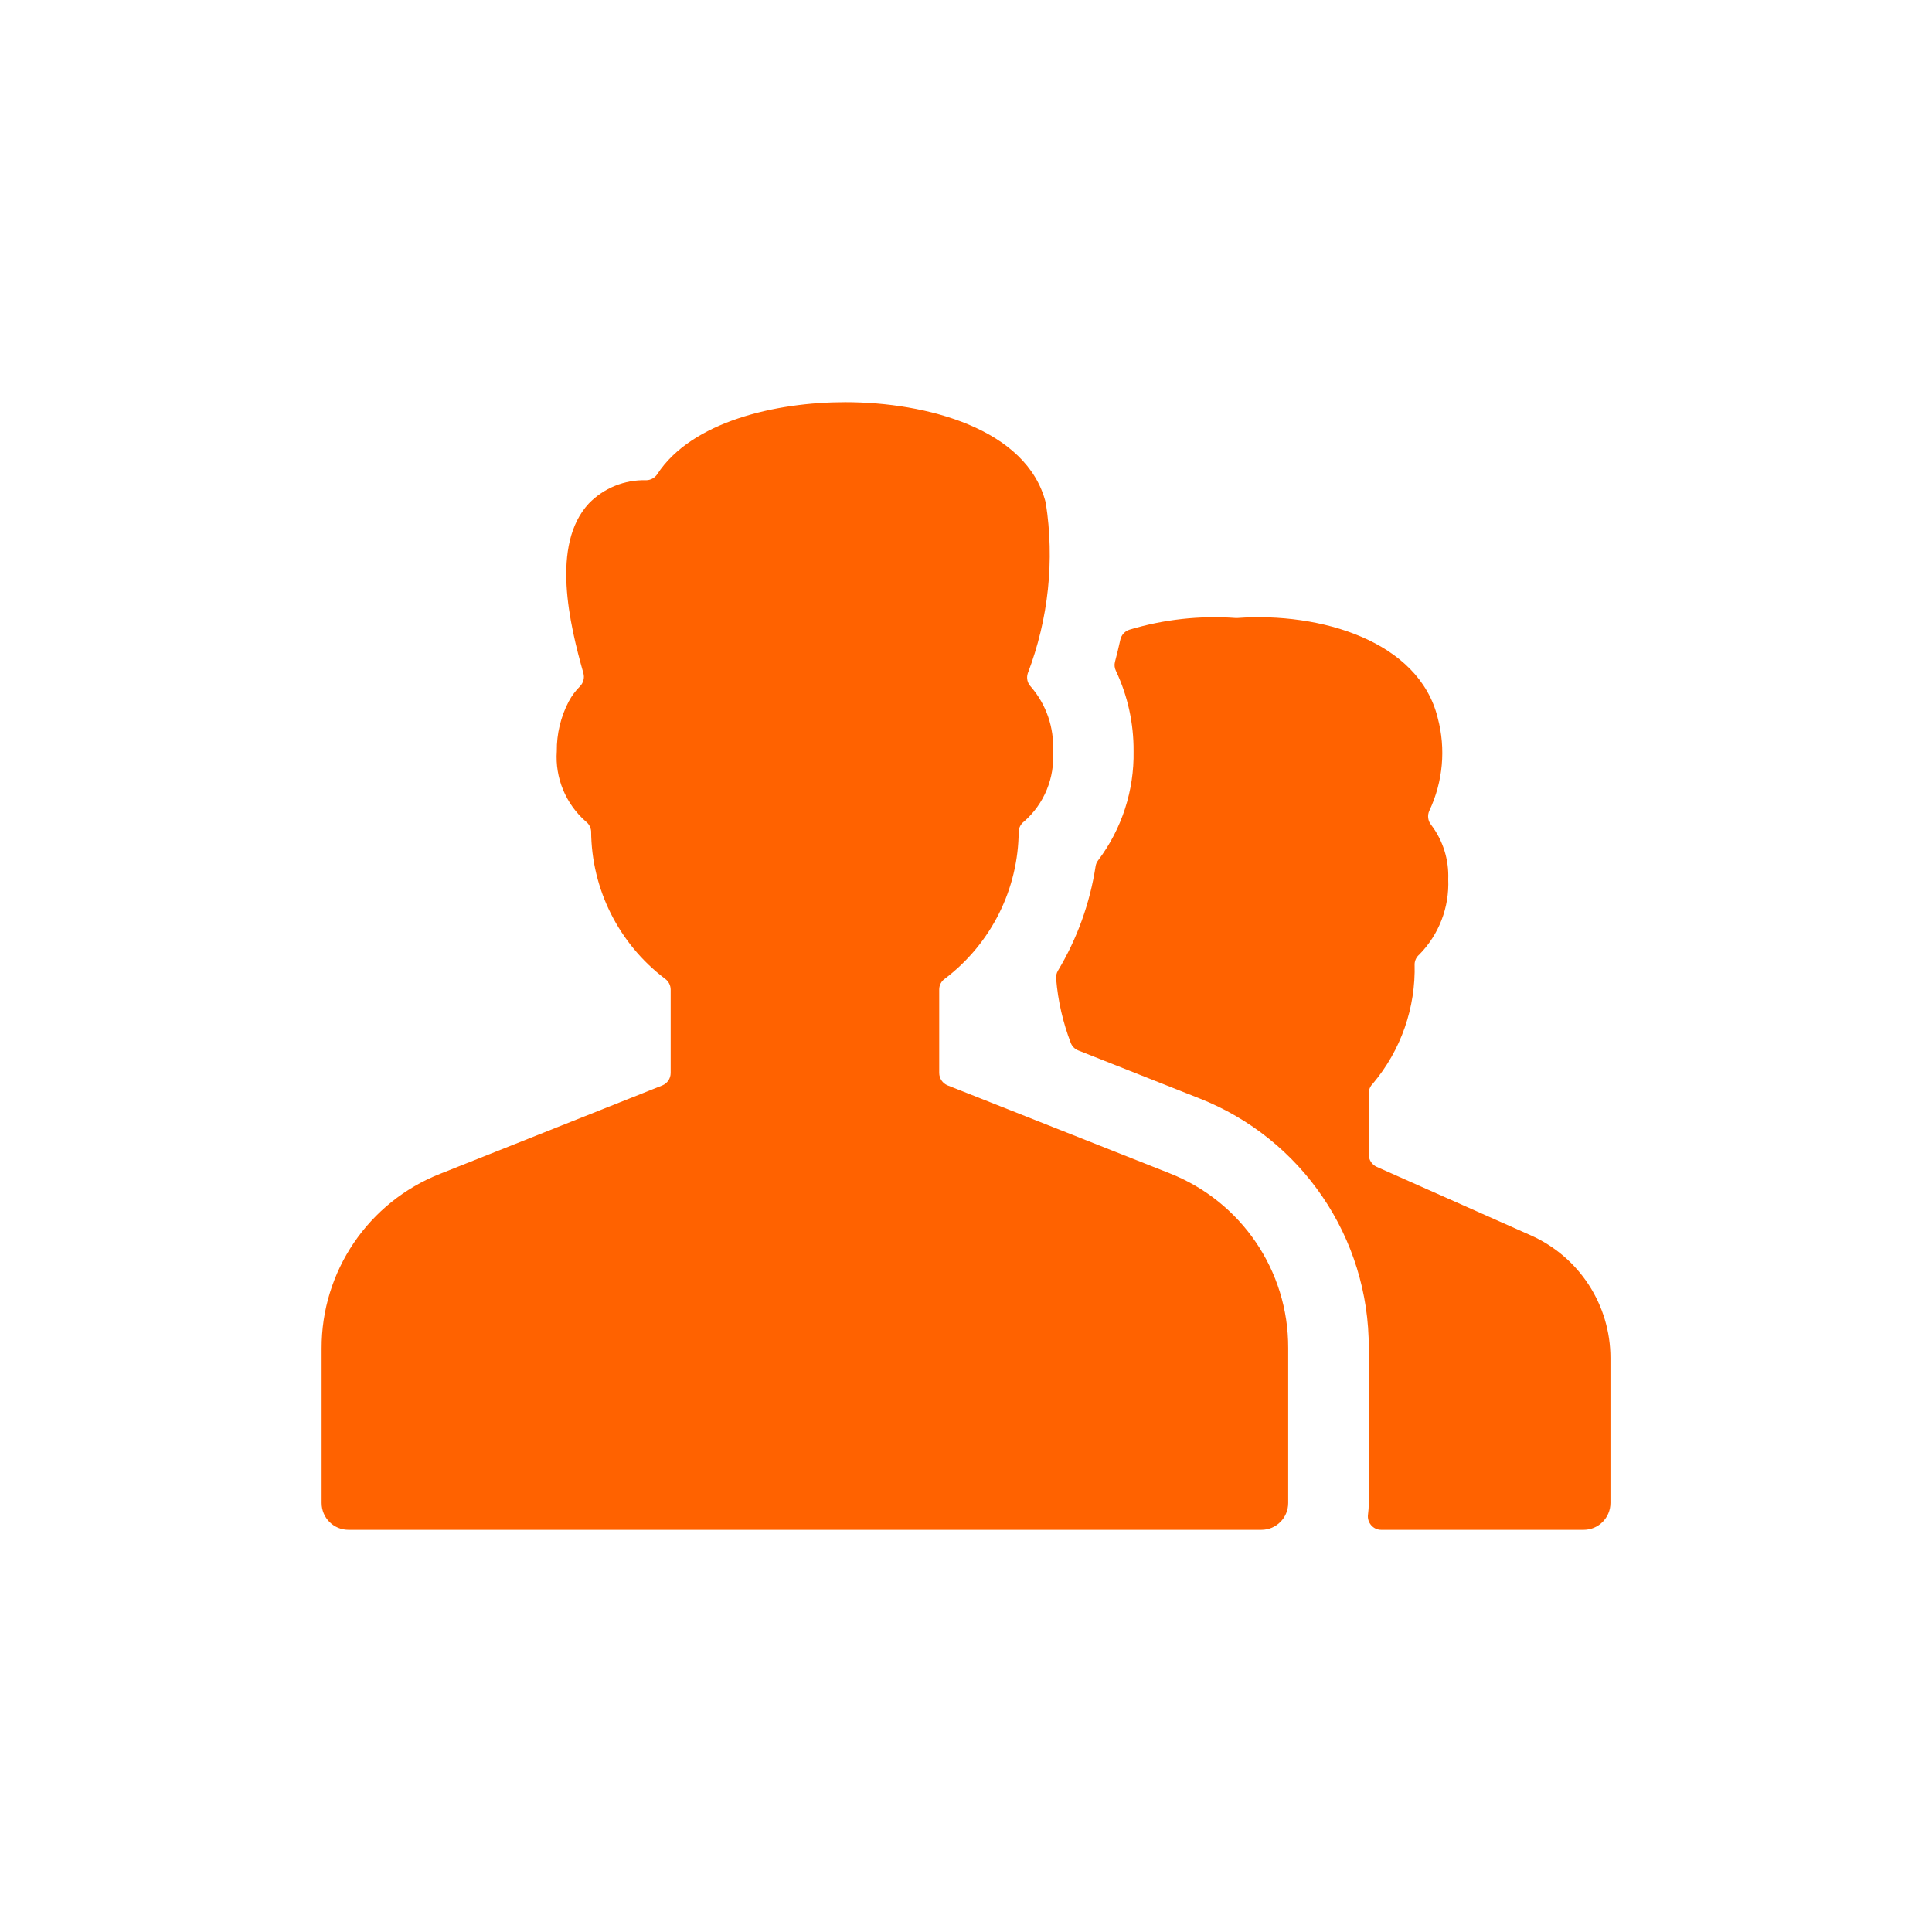 <svg width="30" height="30" viewBox="0 0 30 30" fill="none" xmlns="http://www.w3.org/2000/svg">
<path fill-rule="evenodd" clip-rule="evenodd" d="M18.16 18.218C19.275 18.656 20.008 19.734 20.003 20.932V23.338C20.003 23.569 19.817 23.755 19.587 23.755H5.411C5.181 23.755 4.994 23.569 4.994 23.338V20.939C4.99 19.742 5.72 18.666 6.834 18.227L10.283 16.855C10.362 16.823 10.414 16.747 10.414 16.661V15.367C10.414 15.299 10.38 15.235 10.324 15.196C9.607 14.652 9.184 13.806 9.179 12.907C9.174 12.847 9.144 12.792 9.096 12.756C8.784 12.482 8.617 12.079 8.646 11.665C8.643 11.395 8.707 11.129 8.832 10.891C8.878 10.805 8.936 10.727 9.005 10.658C9.058 10.605 9.079 10.527 9.059 10.454C8.845 9.697 8.548 8.459 9.143 7.818C9.376 7.578 9.699 7.447 10.034 7.457C10.103 7.456 10.168 7.421 10.206 7.363C10.739 6.546 12.047 6.245 13.124 6.245C14.38 6.245 15.95 6.655 16.239 7.809C16.378 8.7 16.281 9.613 15.959 10.456C15.935 10.529 15.954 10.609 16.008 10.664C16.247 10.941 16.37 11.299 16.351 11.665C16.38 12.079 16.214 12.482 15.902 12.756C15.854 12.792 15.823 12.847 15.818 12.907C15.814 13.806 15.39 14.652 14.674 15.196C14.617 15.234 14.583 15.299 14.584 15.367V16.66C14.584 16.745 14.636 16.822 14.715 16.854L18.16 18.218ZM21.378 18.119L23.769 19.182C24.522 19.517 25.007 20.263 25.007 21.087V23.338C25.007 23.569 24.82 23.755 24.59 23.755H21.449C21.389 23.756 21.332 23.73 21.292 23.684C21.253 23.639 21.234 23.579 21.242 23.52C21.25 23.459 21.254 23.399 21.254 23.338V20.932C21.261 19.221 20.215 17.681 18.623 17.055L16.743 16.311C16.69 16.29 16.648 16.248 16.627 16.195C16.505 15.876 16.428 15.542 16.4 15.202C16.395 15.157 16.405 15.111 16.428 15.072C16.726 14.576 16.924 14.026 17.012 13.453C17.017 13.418 17.031 13.386 17.053 13.358C17.42 12.871 17.613 12.274 17.602 11.665C17.605 11.233 17.512 10.807 17.328 10.417C17.306 10.373 17.301 10.322 17.314 10.274C17.343 10.166 17.371 10.05 17.397 9.931C17.414 9.858 17.468 9.799 17.54 9.777C18.073 9.617 18.63 9.556 19.186 9.596H19.215C20.491 9.503 22.031 9.948 22.325 11.148C22.453 11.628 22.407 12.138 22.195 12.588C22.161 12.661 22.172 12.747 22.223 12.809C22.407 13.051 22.5 13.35 22.488 13.654C22.507 14.089 22.344 14.512 22.039 14.822C21.996 14.858 21.969 14.911 21.966 14.968C21.985 15.647 21.754 16.309 21.316 16.828C21.276 16.867 21.254 16.92 21.254 16.975V17.928C21.254 18.011 21.303 18.085 21.378 18.119Z" fill="#FF6200"/>
<mask id="mask0_1087_6047" style="mask-type:alpha" maskUnits="userSpaceOnUse" x="4" y="6" width="22" height="18">
<path fill-rule="evenodd" clip-rule="evenodd" d="M18.16 18.218C19.275 18.656 20.008 19.734 20.003 20.932V23.338C20.003 23.569 19.817 23.755 19.587 23.755H5.411C5.181 23.755 4.994 23.569 4.994 23.338V20.939C4.99 19.742 5.72 18.666 6.834 18.227L10.283 16.855C10.362 16.823 10.414 16.747 10.414 16.661V15.367C10.414 15.299 10.38 15.235 10.324 15.196C9.607 14.652 9.184 13.806 9.179 12.907C9.174 12.847 9.144 12.792 9.096 12.756C8.784 12.482 8.617 12.079 8.646 11.665C8.643 11.395 8.707 11.129 8.832 10.891C8.878 10.805 8.936 10.727 9.005 10.658C9.058 10.605 9.079 10.527 9.059 10.454C8.845 9.697 8.548 8.459 9.143 7.818C9.376 7.578 9.699 7.447 10.034 7.457C10.103 7.456 10.168 7.421 10.206 7.363C10.739 6.546 12.047 6.245 13.124 6.245C14.38 6.245 15.95 6.655 16.239 7.809C16.378 8.7 16.281 9.613 15.959 10.456C15.935 10.529 15.954 10.609 16.008 10.664C16.247 10.941 16.37 11.299 16.351 11.665C16.38 12.079 16.214 12.482 15.902 12.756C15.854 12.792 15.823 12.847 15.818 12.907C15.814 13.806 15.39 14.652 14.674 15.196C14.617 15.234 14.583 15.299 14.584 15.367V16.66C14.584 16.745 14.636 16.822 14.715 16.854L18.16 18.218ZM21.378 18.119L23.769 19.182C24.522 19.517 25.007 20.263 25.007 21.087V23.338C25.007 23.569 24.82 23.755 24.59 23.755H21.449C21.389 23.756 21.332 23.73 21.292 23.684C21.253 23.639 21.234 23.579 21.242 23.52C21.25 23.459 21.254 23.399 21.254 23.338V20.932C21.261 19.221 20.215 17.681 18.623 17.055L16.743 16.311C16.69 16.29 16.648 16.248 16.627 16.195C16.505 15.876 16.428 15.542 16.4 15.202C16.395 15.157 16.405 15.111 16.428 15.072C16.726 14.576 16.924 14.026 17.012 13.453C17.017 13.418 17.031 13.386 17.053 13.358C17.42 12.871 17.613 12.274 17.602 11.665C17.605 11.233 17.512 10.807 17.328 10.417C17.306 10.373 17.301 10.322 17.314 10.274C17.343 10.166 17.371 10.05 17.397 9.931C17.414 9.858 17.468 9.799 17.54 9.777C18.073 9.617 18.63 9.556 19.186 9.596H19.215C20.491 9.503 22.031 9.948 22.325 11.148C22.453 11.628 22.407 12.138 22.195 12.588C22.161 12.661 22.172 12.747 22.223 12.809C22.407 13.051 22.5 13.35 22.488 13.654C22.507 14.089 22.344 14.512 22.039 14.822C21.996 14.858 21.969 14.911 21.966 14.968C21.985 15.647 21.754 16.309 21.316 16.828C21.276 16.867 21.254 16.92 21.254 16.975V17.928C21.254 18.011 21.303 18.085 21.378 18.119Z" fill="white"/>
</mask>
<g mask="url(#mask0_1087_6047)">
</g>
</svg>
